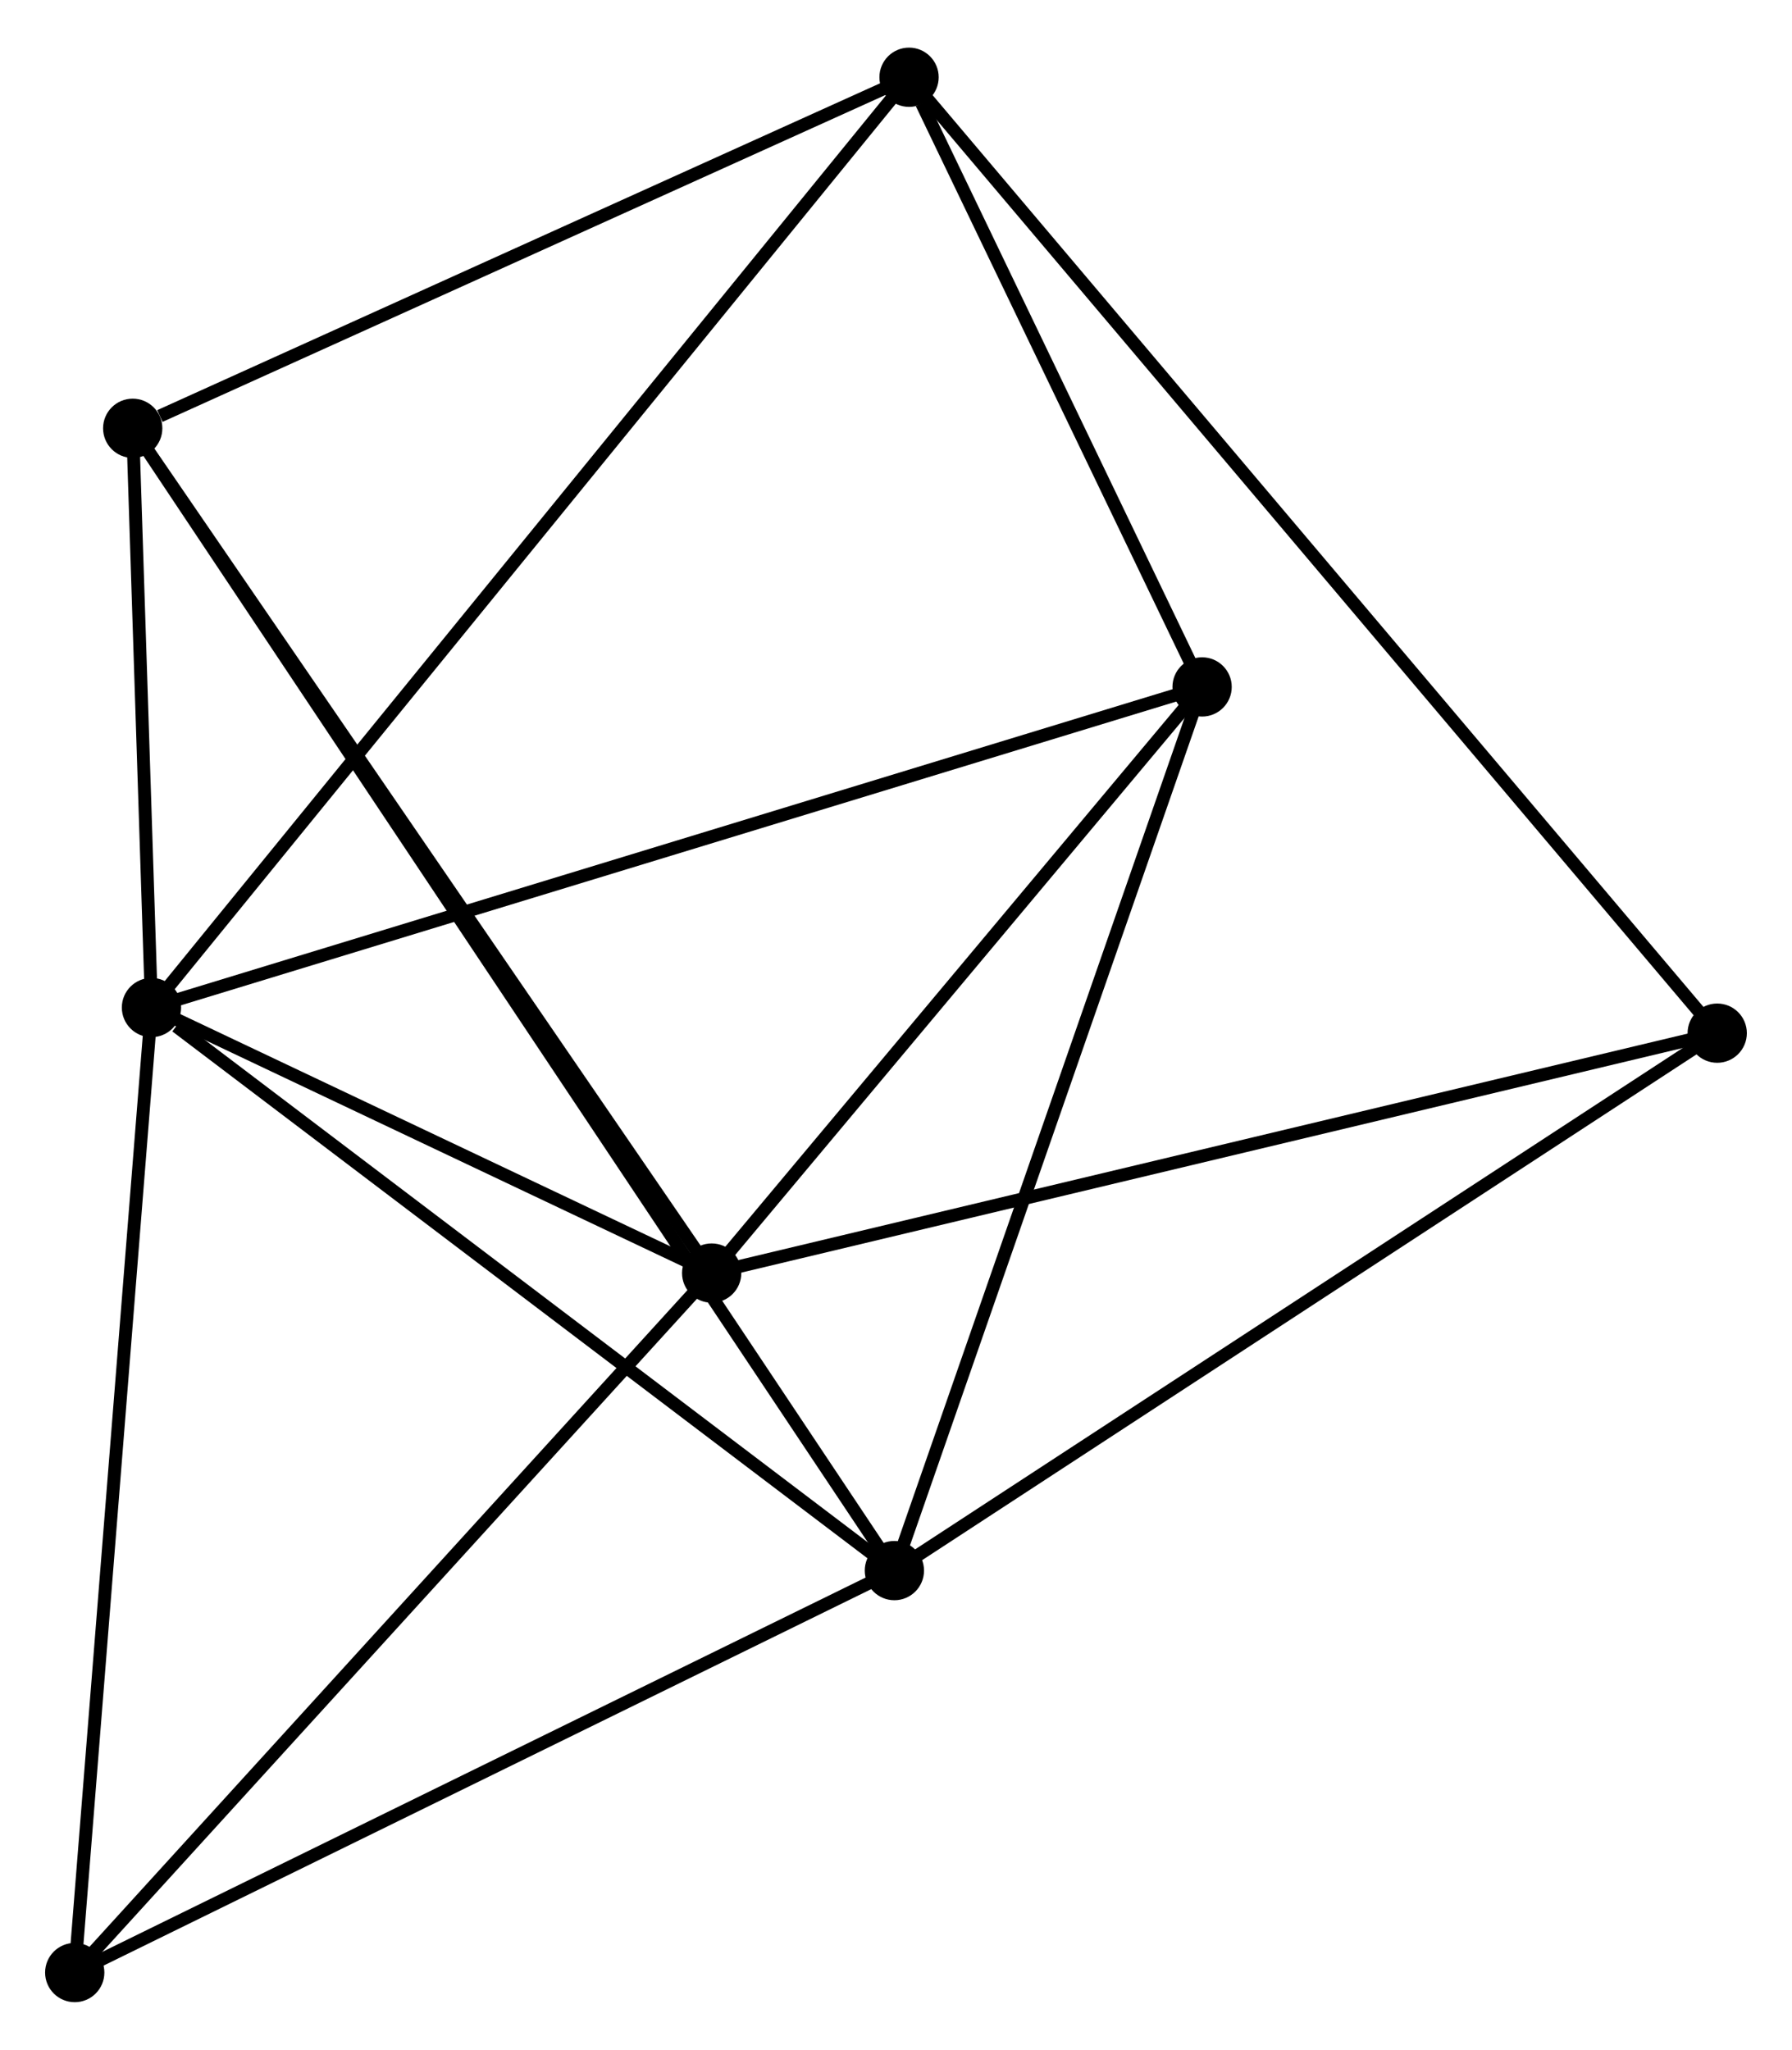 <?xml version="1.0" encoding="UTF-8" standalone="no"?>
<!DOCTYPE svg PUBLIC "-//W3C//DTD SVG 1.1//EN"
 "http://www.w3.org/Graphics/SVG/1.1/DTD/svg11.dtd">
<!-- Generated by graphviz version 2.36.0 (20140111.2315)
 -->
<!-- Title: %3 Pages: 1 -->
<svg width="139pt" height="159pt"
 viewBox="0.00 0.00 139.07 158.69" xmlns="http://www.w3.org/2000/svg" xmlns:xlink="http://www.w3.org/1999/xlink">
<g id="graph0" class="graph" transform="scale(1 1) rotate(0) translate(4 154.691)">
<title>%3</title>
<!-- 0 -->
<g id="node1" class="node"><title>0</title>
<ellipse fill="black" stroke="black" cx="7.755" cy="-76.692" rx="1.8" ry="1.8"/>
</g>
<!-- 1 -->
<g id="node2" class="node"><title>1</title>
<ellipse fill="black" stroke="black" cx="51.23" cy="-56.086" rx="1.8" ry="1.8"/>
</g>
<!-- 0&#45;&#45;1 -->
<g id="edge1" class="edge"><title>0&#45;&#45;1</title>
<path fill="none" stroke="black" d="M9.623,-75.807C16.774,-72.417 42.362,-60.289 49.417,-56.945"/>
</g>
<!-- 2 -->
<g id="node3" class="node"><title>2</title>
<ellipse fill="black" stroke="black" cx="65.41" cy="-32.995" rx="1.8" ry="1.8"/>
</g>
<!-- 0&#45;&#45;2 -->
<g id="edge2" class="edge"><title>0&#45;&#45;2</title>
<path fill="none" stroke="black" d="M9.674,-75.238C18.583,-68.485 55.833,-40.253 63.875,-34.158"/>
</g>
<!-- 3 -->
<g id="node4" class="node"><title>3</title>
<ellipse fill="black" stroke="black" cx="66.548" cy="-148.891" rx="1.8" ry="1.8"/>
</g>
<!-- 0&#45;&#45;3 -->
<g id="edge3" class="edge"><title>0&#45;&#45;3</title>
<path fill="none" stroke="black" d="M8.983,-78.2C16.635,-87.596 57.695,-138.019 65.327,-147.391"/>
</g>
<!-- 4 -->
<g id="node5" class="node"><title>4</title>
<ellipse fill="black" stroke="black" cx="89.29" cy="-101.575" rx="1.8" ry="1.8"/>
</g>
<!-- 0&#45;&#45;4 -->
<g id="edge4" class="edge"><title>0&#45;&#45;4</title>
<path fill="none" stroke="black" d="M9.771,-77.307C21.051,-80.75 76.249,-97.595 87.345,-100.981"/>
</g>
<!-- 5 -->
<g id="node6" class="node"><title>5</title>
<ellipse fill="black" stroke="black" cx="6.299" cy="-121.647" rx="1.8" ry="1.8"/>
</g>
<!-- 0&#45;&#45;5 -->
<g id="edge5" class="edge"><title>0&#45;&#45;5</title>
<path fill="none" stroke="black" d="M7.693,-78.624C7.453,-86.018 6.596,-112.477 6.36,-119.772"/>
</g>
<!-- 6 -->
<g id="node7" class="node"><title>6</title>
<ellipse fill="black" stroke="black" cx="1.8" cy="-1.8" rx="1.8" ry="1.8"/>
</g>
<!-- 0&#45;&#45;6 -->
<g id="edge6" class="edge"><title>0&#45;&#45;6</title>
<path fill="none" stroke="black" d="M7.608,-74.841C6.791,-64.569 2.822,-14.657 1.964,-3.862"/>
</g>
<!-- 1&#45;&#45;4 -->
<g id="edge7" class="edge"><title>1&#45;&#45;4</title>
<path fill="none" stroke="black" d="M52.496,-57.599C58.274,-64.506 82.111,-92.994 87.98,-100.009"/>
</g>
<!-- 1&#45;&#45;5 -->
<g id="edge8" class="edge"><title>1&#45;&#45;5</title>
<path fill="none" stroke="black" d="M50.119,-57.706C43.957,-66.698 14.013,-110.391 7.536,-119.842"/>
</g>
<!-- 1&#45;&#45;6 -->
<g id="edge9" class="edge"><title>1&#45;&#45;6</title>
<path fill="none" stroke="black" d="M50.008,-54.744C43.228,-47.299 10.286,-11.12 3.161,-3.294"/>
</g>
<!-- 7 -->
<g id="node8" class="node"><title>7</title>
<ellipse fill="black" stroke="black" cx="129.266" cy="-74.705" rx="1.8" ry="1.8"/>
</g>
<!-- 1&#45;&#45;7 -->
<g id="edge10" class="edge"><title>1&#45;&#45;7</title>
<path fill="none" stroke="black" d="M53.158,-56.546C63.955,-59.122 116.785,-71.727 127.404,-74.261"/>
</g>
<!-- 2&#45;&#45;4 -->
<g id="edge11" class="edge"><title>2&#45;&#45;4</title>
<path fill="none" stroke="black" d="M66.099,-34.973C69.586,-44.988 85.257,-89.993 88.644,-99.718"/>
</g>
<!-- 2&#45;&#45;5 -->
<g id="edge12" class="edge"><title>2&#45;&#45;5</title>
<path fill="none" stroke="black" d="M64.384,-34.534C57.209,-45.294 14.62,-109.167 7.353,-120.065"/>
</g>
<!-- 2&#45;&#45;6 -->
<g id="edge13" class="edge"><title>2&#45;&#45;6</title>
<path fill="none" stroke="black" d="M63.575,-32.095C54.286,-27.54 12.542,-7.068 3.522,-2.644"/>
</g>
<!-- 2&#45;&#45;7 -->
<g id="edge14" class="edge"><title>2&#45;&#45;7</title>
<path fill="none" stroke="black" d="M66.988,-34.026C75.746,-39.746 118.303,-67.545 127.508,-73.557"/>
</g>
<!-- 3&#45;&#45;4 -->
<g id="edge15" class="edge"><title>3&#45;&#45;4</title>
<path fill="none" stroke="black" d="M67.525,-146.858C71.266,-139.075 84.651,-111.226 88.342,-103.547"/>
</g>
<!-- 3&#45;&#45;5 -->
<g id="edge16" class="edge"><title>3&#45;&#45;5</title>
<path fill="none" stroke="black" d="M64.81,-148.105C56.166,-144.196 17.852,-126.871 8.408,-122.6"/>
</g>
<!-- 3&#45;&#45;7 -->
<g id="edge17" class="edge"><title>3&#45;&#45;7</title>
<path fill="none" stroke="black" d="M67.858,-147.341C76.02,-137.687 119.822,-85.876 127.963,-76.246"/>
</g>
</g>
</svg>
